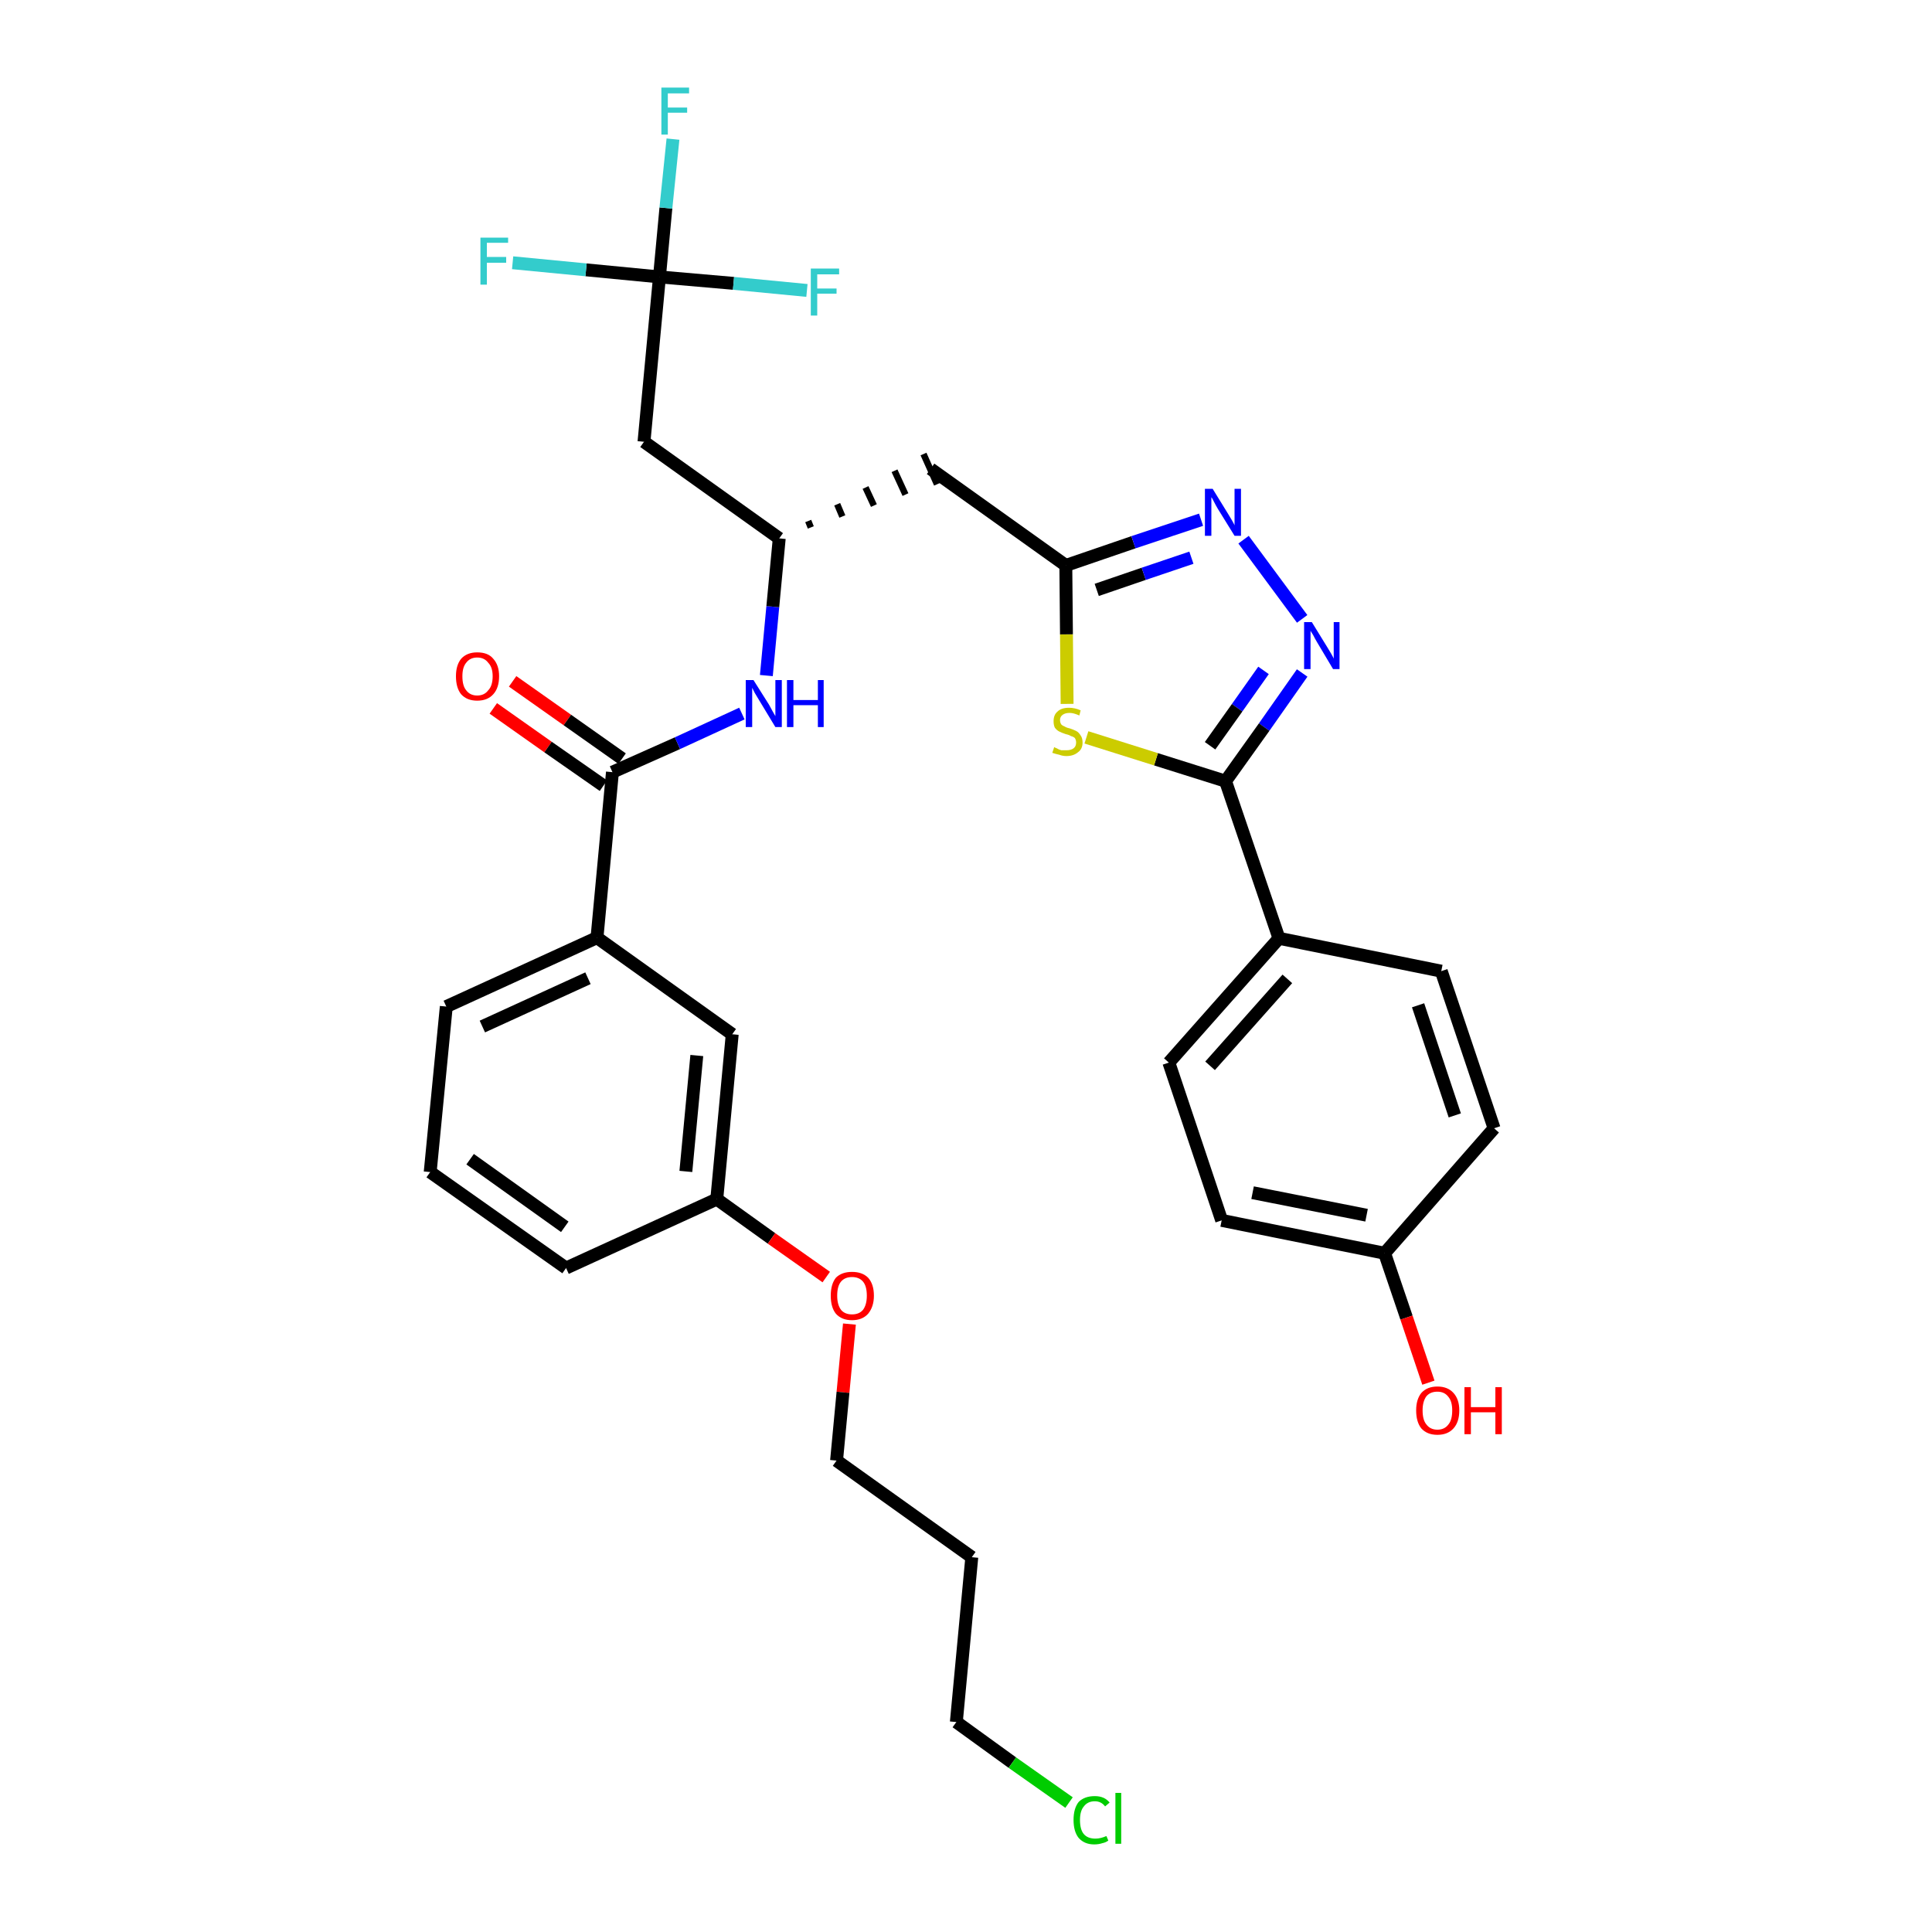 <?xml version='1.0' encoding='iso-8859-1'?>
<svg version='1.1' baseProfile='full'
              xmlns='http://www.w3.org/2000/svg'
                      xmlns:rdkit='http://www.rdkit.org/xml'
                      xmlns:xlink='http://www.w3.org/1999/xlink'
                  xml:space='preserve'
width='300px' height='300px' viewBox='0 0 300 300'>
<!-- END OF HEADER -->
<path class='bond-0 atom-0 atom-1' d='M 76.6,110.0 L 85.1,116.0' style='fill:none;fill-rule:evenodd;stroke:#FF0000;stroke-width:2.0px;stroke-linecap:butt;stroke-linejoin:miter;stroke-opacity:1' />
<path class='bond-0 atom-0 atom-1' d='M 85.1,116.0 L 93.7,122.0' style='fill:none;fill-rule:evenodd;stroke:#000000;stroke-width:2.0px;stroke-linecap:butt;stroke-linejoin:miter;stroke-opacity:1' />
<path class='bond-0 atom-0 atom-1' d='M 79.6,105.8 L 88.1,111.8' style='fill:none;fill-rule:evenodd;stroke:#FF0000;stroke-width:2.0px;stroke-linecap:butt;stroke-linejoin:miter;stroke-opacity:1' />
<path class='bond-0 atom-0 atom-1' d='M 88.1,111.8 L 96.6,117.8' style='fill:none;fill-rule:evenodd;stroke:#000000;stroke-width:2.0px;stroke-linecap:butt;stroke-linejoin:miter;stroke-opacity:1' />
<path class='bond-1 atom-1 atom-2' d='M 95.1,119.9 L 105.2,115.4' style='fill:none;fill-rule:evenodd;stroke:#000000;stroke-width:2.0px;stroke-linecap:butt;stroke-linejoin:miter;stroke-opacity:1' />
<path class='bond-1 atom-1 atom-2' d='M 105.2,115.4 L 115.2,110.8' style='fill:none;fill-rule:evenodd;stroke:#0000FF;stroke-width:2.0px;stroke-linecap:butt;stroke-linejoin:miter;stroke-opacity:1' />
<path class='bond-21 atom-1 atom-22' d='M 95.1,119.9 L 92.7,145.6' style='fill:none;fill-rule:evenodd;stroke:#000000;stroke-width:2.0px;stroke-linecap:butt;stroke-linejoin:miter;stroke-opacity:1' />
<path class='bond-2 atom-2 atom-3' d='M 119.0,104.9 L 120.0,94.2' style='fill:none;fill-rule:evenodd;stroke:#0000FF;stroke-width:2.0px;stroke-linecap:butt;stroke-linejoin:miter;stroke-opacity:1' />
<path class='bond-2 atom-2 atom-3' d='M 120.0,94.2 L 121.0,83.6' style='fill:none;fill-rule:evenodd;stroke:#000000;stroke-width:2.0px;stroke-linecap:butt;stroke-linejoin:miter;stroke-opacity:1' />
<path class='bond-3 atom-3 atom-4' d='M 125.9,81.9 L 125.5,80.9' style='fill:none;fill-rule:evenodd;stroke:#000000;stroke-width:1.0px;stroke-linecap:butt;stroke-linejoin:miter;stroke-opacity:1' />
<path class='bond-3 atom-3 atom-4' d='M 130.8,80.2 L 130.0,78.3' style='fill:none;fill-rule:evenodd;stroke:#000000;stroke-width:1.0px;stroke-linecap:butt;stroke-linejoin:miter;stroke-opacity:1' />
<path class='bond-3 atom-3 atom-4' d='M 135.7,78.5 L 134.4,75.7' style='fill:none;fill-rule:evenodd;stroke:#000000;stroke-width:1.0px;stroke-linecap:butt;stroke-linejoin:miter;stroke-opacity:1' />
<path class='bond-3 atom-3 atom-4' d='M 140.6,76.8 L 138.9,73.1' style='fill:none;fill-rule:evenodd;stroke:#000000;stroke-width:1.0px;stroke-linecap:butt;stroke-linejoin:miter;stroke-opacity:1' />
<path class='bond-3 atom-3 atom-4' d='M 145.5,75.2 L 143.4,70.5' style='fill:none;fill-rule:evenodd;stroke:#000000;stroke-width:1.0px;stroke-linecap:butt;stroke-linejoin:miter;stroke-opacity:1' />
<path class='bond-16 atom-3 atom-17' d='M 121.0,83.6 L 100.0,68.6' style='fill:none;fill-rule:evenodd;stroke:#000000;stroke-width:2.0px;stroke-linecap:butt;stroke-linejoin:miter;stroke-opacity:1' />
<path class='bond-4 atom-4 atom-5' d='M 144.5,72.8 L 165.5,87.8' style='fill:none;fill-rule:evenodd;stroke:#000000;stroke-width:2.0px;stroke-linecap:butt;stroke-linejoin:miter;stroke-opacity:1' />
<path class='bond-5 atom-5 atom-6' d='M 165.5,87.8 L 176.0,84.2' style='fill:none;fill-rule:evenodd;stroke:#000000;stroke-width:2.0px;stroke-linecap:butt;stroke-linejoin:miter;stroke-opacity:1' />
<path class='bond-5 atom-5 atom-6' d='M 176.0,84.2 L 186.5,80.7' style='fill:none;fill-rule:evenodd;stroke:#0000FF;stroke-width:2.0px;stroke-linecap:butt;stroke-linejoin:miter;stroke-opacity:1' />
<path class='bond-5 atom-5 atom-6' d='M 170.3,91.6 L 177.6,89.1' style='fill:none;fill-rule:evenodd;stroke:#000000;stroke-width:2.0px;stroke-linecap:butt;stroke-linejoin:miter;stroke-opacity:1' />
<path class='bond-5 atom-5 atom-6' d='M 177.6,89.1 L 185.0,86.6' style='fill:none;fill-rule:evenodd;stroke:#0000FF;stroke-width:2.0px;stroke-linecap:butt;stroke-linejoin:miter;stroke-opacity:1' />
<path class='bond-32 atom-16 atom-5' d='M 165.7,109.3 L 165.6,98.5' style='fill:none;fill-rule:evenodd;stroke:#CCCC00;stroke-width:2.0px;stroke-linecap:butt;stroke-linejoin:miter;stroke-opacity:1' />
<path class='bond-32 atom-16 atom-5' d='M 165.6,98.5 L 165.5,87.8' style='fill:none;fill-rule:evenodd;stroke:#000000;stroke-width:2.0px;stroke-linecap:butt;stroke-linejoin:miter;stroke-opacity:1' />
<path class='bond-6 atom-6 atom-7' d='M 193.1,83.8 L 202.2,96.1' style='fill:none;fill-rule:evenodd;stroke:#0000FF;stroke-width:2.0px;stroke-linecap:butt;stroke-linejoin:miter;stroke-opacity:1' />
<path class='bond-7 atom-7 atom-8' d='M 202.2,104.5 L 196.3,112.9' style='fill:none;fill-rule:evenodd;stroke:#0000FF;stroke-width:2.0px;stroke-linecap:butt;stroke-linejoin:miter;stroke-opacity:1' />
<path class='bond-7 atom-7 atom-8' d='M 196.3,112.9 L 190.3,121.3' style='fill:none;fill-rule:evenodd;stroke:#000000;stroke-width:2.0px;stroke-linecap:butt;stroke-linejoin:miter;stroke-opacity:1' />
<path class='bond-7 atom-7 atom-8' d='M 196.2,104.1 L 192.1,109.9' style='fill:none;fill-rule:evenodd;stroke:#0000FF;stroke-width:2.0px;stroke-linecap:butt;stroke-linejoin:miter;stroke-opacity:1' />
<path class='bond-7 atom-7 atom-8' d='M 192.1,109.9 L 187.9,115.8' style='fill:none;fill-rule:evenodd;stroke:#000000;stroke-width:2.0px;stroke-linecap:butt;stroke-linejoin:miter;stroke-opacity:1' />
<path class='bond-8 atom-8 atom-9' d='M 190.3,121.3 L 198.6,145.7' style='fill:none;fill-rule:evenodd;stroke:#000000;stroke-width:2.0px;stroke-linecap:butt;stroke-linejoin:miter;stroke-opacity:1' />
<path class='bond-15 atom-8 atom-16' d='M 190.3,121.3 L 179.5,117.9' style='fill:none;fill-rule:evenodd;stroke:#000000;stroke-width:2.0px;stroke-linecap:butt;stroke-linejoin:miter;stroke-opacity:1' />
<path class='bond-15 atom-8 atom-16' d='M 179.5,117.9 L 168.7,114.5' style='fill:none;fill-rule:evenodd;stroke:#CCCC00;stroke-width:2.0px;stroke-linecap:butt;stroke-linejoin:miter;stroke-opacity:1' />
<path class='bond-9 atom-9 atom-10' d='M 198.6,145.7 L 181.5,165.0' style='fill:none;fill-rule:evenodd;stroke:#000000;stroke-width:2.0px;stroke-linecap:butt;stroke-linejoin:miter;stroke-opacity:1' />
<path class='bond-9 atom-9 atom-10' d='M 199.9,152.0 L 187.9,165.5' style='fill:none;fill-rule:evenodd;stroke:#000000;stroke-width:2.0px;stroke-linecap:butt;stroke-linejoin:miter;stroke-opacity:1' />
<path class='bond-34 atom-15 atom-9' d='M 223.8,150.8 L 198.6,145.7' style='fill:none;fill-rule:evenodd;stroke:#000000;stroke-width:2.0px;stroke-linecap:butt;stroke-linejoin:miter;stroke-opacity:1' />
<path class='bond-10 atom-10 atom-11' d='M 181.5,165.0 L 189.7,189.5' style='fill:none;fill-rule:evenodd;stroke:#000000;stroke-width:2.0px;stroke-linecap:butt;stroke-linejoin:miter;stroke-opacity:1' />
<path class='bond-11 atom-11 atom-12' d='M 189.7,189.5 L 215.0,194.6' style='fill:none;fill-rule:evenodd;stroke:#000000;stroke-width:2.0px;stroke-linecap:butt;stroke-linejoin:miter;stroke-opacity:1' />
<path class='bond-11 atom-11 atom-12' d='M 194.5,185.2 L 212.2,188.7' style='fill:none;fill-rule:evenodd;stroke:#000000;stroke-width:2.0px;stroke-linecap:butt;stroke-linejoin:miter;stroke-opacity:1' />
<path class='bond-12 atom-12 atom-13' d='M 215.0,194.6 L 218.4,204.6' style='fill:none;fill-rule:evenodd;stroke:#000000;stroke-width:2.0px;stroke-linecap:butt;stroke-linejoin:miter;stroke-opacity:1' />
<path class='bond-12 atom-12 atom-13' d='M 218.4,204.6 L 221.8,214.7' style='fill:none;fill-rule:evenodd;stroke:#FF0000;stroke-width:2.0px;stroke-linecap:butt;stroke-linejoin:miter;stroke-opacity:1' />
<path class='bond-13 atom-12 atom-14' d='M 215.0,194.6 L 232.0,175.2' style='fill:none;fill-rule:evenodd;stroke:#000000;stroke-width:2.0px;stroke-linecap:butt;stroke-linejoin:miter;stroke-opacity:1' />
<path class='bond-14 atom-14 atom-15' d='M 232.0,175.2 L 223.8,150.8' style='fill:none;fill-rule:evenodd;stroke:#000000;stroke-width:2.0px;stroke-linecap:butt;stroke-linejoin:miter;stroke-opacity:1' />
<path class='bond-14 atom-14 atom-15' d='M 225.9,173.2 L 220.2,156.1' style='fill:none;fill-rule:evenodd;stroke:#000000;stroke-width:2.0px;stroke-linecap:butt;stroke-linejoin:miter;stroke-opacity:1' />
<path class='bond-17 atom-17 atom-18' d='M 100.0,68.6 L 102.4,43.0' style='fill:none;fill-rule:evenodd;stroke:#000000;stroke-width:2.0px;stroke-linecap:butt;stroke-linejoin:miter;stroke-opacity:1' />
<path class='bond-18 atom-18 atom-19' d='M 102.4,43.0 L 103.4,32.3' style='fill:none;fill-rule:evenodd;stroke:#000000;stroke-width:2.0px;stroke-linecap:butt;stroke-linejoin:miter;stroke-opacity:1' />
<path class='bond-18 atom-18 atom-19' d='M 103.4,32.3 L 104.5,21.6' style='fill:none;fill-rule:evenodd;stroke:#33CCCC;stroke-width:2.0px;stroke-linecap:butt;stroke-linejoin:miter;stroke-opacity:1' />
<path class='bond-19 atom-18 atom-20' d='M 102.4,43.0 L 91.0,41.9' style='fill:none;fill-rule:evenodd;stroke:#000000;stroke-width:2.0px;stroke-linecap:butt;stroke-linejoin:miter;stroke-opacity:1' />
<path class='bond-19 atom-18 atom-20' d='M 91.0,41.9 L 79.6,40.8' style='fill:none;fill-rule:evenodd;stroke:#33CCCC;stroke-width:2.0px;stroke-linecap:butt;stroke-linejoin:miter;stroke-opacity:1' />
<path class='bond-20 atom-18 atom-21' d='M 102.4,43.0 L 113.9,44.0' style='fill:none;fill-rule:evenodd;stroke:#000000;stroke-width:2.0px;stroke-linecap:butt;stroke-linejoin:miter;stroke-opacity:1' />
<path class='bond-20 atom-18 atom-21' d='M 113.9,44.0 L 125.3,45.1' style='fill:none;fill-rule:evenodd;stroke:#33CCCC;stroke-width:2.0px;stroke-linecap:butt;stroke-linejoin:miter;stroke-opacity:1' />
<path class='bond-22 atom-22 atom-23' d='M 92.7,145.6 L 69.3,156.3' style='fill:none;fill-rule:evenodd;stroke:#000000;stroke-width:2.0px;stroke-linecap:butt;stroke-linejoin:miter;stroke-opacity:1' />
<path class='bond-22 atom-22 atom-23' d='M 91.3,151.9 L 74.9,159.4' style='fill:none;fill-rule:evenodd;stroke:#000000;stroke-width:2.0px;stroke-linecap:butt;stroke-linejoin:miter;stroke-opacity:1' />
<path class='bond-33 atom-32 atom-22' d='M 113.7,160.6 L 92.7,145.6' style='fill:none;fill-rule:evenodd;stroke:#000000;stroke-width:2.0px;stroke-linecap:butt;stroke-linejoin:miter;stroke-opacity:1' />
<path class='bond-23 atom-23 atom-24' d='M 69.3,156.3 L 66.8,182.0' style='fill:none;fill-rule:evenodd;stroke:#000000;stroke-width:2.0px;stroke-linecap:butt;stroke-linejoin:miter;stroke-opacity:1' />
<path class='bond-24 atom-24 atom-25' d='M 66.8,182.0 L 87.9,196.9' style='fill:none;fill-rule:evenodd;stroke:#000000;stroke-width:2.0px;stroke-linecap:butt;stroke-linejoin:miter;stroke-opacity:1' />
<path class='bond-24 atom-24 atom-25' d='M 73.0,180.0 L 87.7,190.5' style='fill:none;fill-rule:evenodd;stroke:#000000;stroke-width:2.0px;stroke-linecap:butt;stroke-linejoin:miter;stroke-opacity:1' />
<path class='bond-25 atom-25 atom-26' d='M 87.9,196.9 L 111.3,186.2' style='fill:none;fill-rule:evenodd;stroke:#000000;stroke-width:2.0px;stroke-linecap:butt;stroke-linejoin:miter;stroke-opacity:1' />
<path class='bond-26 atom-26 atom-27' d='M 111.3,186.2 L 119.8,192.3' style='fill:none;fill-rule:evenodd;stroke:#000000;stroke-width:2.0px;stroke-linecap:butt;stroke-linejoin:miter;stroke-opacity:1' />
<path class='bond-26 atom-26 atom-27' d='M 119.8,192.3 L 128.3,198.3' style='fill:none;fill-rule:evenodd;stroke:#FF0000;stroke-width:2.0px;stroke-linecap:butt;stroke-linejoin:miter;stroke-opacity:1' />
<path class='bond-31 atom-26 atom-32' d='M 111.3,186.2 L 113.7,160.6' style='fill:none;fill-rule:evenodd;stroke:#000000;stroke-width:2.0px;stroke-linecap:butt;stroke-linejoin:miter;stroke-opacity:1' />
<path class='bond-31 atom-26 atom-32' d='M 106.5,181.9 L 108.2,163.9' style='fill:none;fill-rule:evenodd;stroke:#000000;stroke-width:2.0px;stroke-linecap:butt;stroke-linejoin:miter;stroke-opacity:1' />
<path class='bond-27 atom-27 atom-28' d='M 131.9,205.6 L 130.9,216.2' style='fill:none;fill-rule:evenodd;stroke:#FF0000;stroke-width:2.0px;stroke-linecap:butt;stroke-linejoin:miter;stroke-opacity:1' />
<path class='bond-27 atom-27 atom-28' d='M 130.9,216.2 L 129.9,226.8' style='fill:none;fill-rule:evenodd;stroke:#000000;stroke-width:2.0px;stroke-linecap:butt;stroke-linejoin:miter;stroke-opacity:1' />
<path class='bond-28 atom-28 atom-29' d='M 129.9,226.8 L 150.9,241.8' style='fill:none;fill-rule:evenodd;stroke:#000000;stroke-width:2.0px;stroke-linecap:butt;stroke-linejoin:miter;stroke-opacity:1' />
<path class='bond-29 atom-29 atom-30' d='M 150.9,241.8 L 148.5,267.4' style='fill:none;fill-rule:evenodd;stroke:#000000;stroke-width:2.0px;stroke-linecap:butt;stroke-linejoin:miter;stroke-opacity:1' />
<path class='bond-30 atom-30 atom-31' d='M 148.5,267.4 L 157.2,273.7' style='fill:none;fill-rule:evenodd;stroke:#000000;stroke-width:2.0px;stroke-linecap:butt;stroke-linejoin:miter;stroke-opacity:1' />
<path class='bond-30 atom-30 atom-31' d='M 157.2,273.7 L 166.0,279.9' style='fill:none;fill-rule:evenodd;stroke:#00CC00;stroke-width:2.0px;stroke-linecap:butt;stroke-linejoin:miter;stroke-opacity:1' />
<path  class='atom-0' d='M 70.8 105.0
Q 70.8 103.3, 71.6 102.3
Q 72.5 101.3, 74.1 101.3
Q 75.8 101.3, 76.6 102.3
Q 77.5 103.3, 77.5 105.0
Q 77.5 106.8, 76.6 107.8
Q 75.7 108.8, 74.1 108.8
Q 72.5 108.8, 71.6 107.8
Q 70.8 106.8, 70.8 105.0
M 74.1 108.0
Q 75.2 108.0, 75.8 107.2
Q 76.5 106.5, 76.5 105.0
Q 76.5 103.6, 75.8 102.9
Q 75.2 102.1, 74.1 102.1
Q 73.0 102.1, 72.4 102.9
Q 71.8 103.6, 71.8 105.0
Q 71.8 106.5, 72.4 107.2
Q 73.0 108.0, 74.1 108.0
' fill='#FF0000'/>
<path  class='atom-2' d='M 117.0 105.6
L 119.4 109.4
Q 119.6 109.8, 120.0 110.5
Q 120.4 111.2, 120.4 111.2
L 120.4 105.6
L 121.4 105.6
L 121.4 112.9
L 120.4 112.9
L 117.8 108.6
Q 117.5 108.1, 117.2 107.6
Q 116.9 107.0, 116.8 106.8
L 116.8 112.9
L 115.8 112.9
L 115.8 105.6
L 117.0 105.6
' fill='#0000FF'/>
<path  class='atom-2' d='M 122.2 105.6
L 123.2 105.6
L 123.2 108.7
L 127.0 108.7
L 127.0 105.6
L 127.9 105.6
L 127.9 112.9
L 127.0 112.9
L 127.0 109.5
L 123.2 109.5
L 123.2 112.9
L 122.2 112.9
L 122.2 105.6
' fill='#0000FF'/>
<path  class='atom-6' d='M 188.3 75.9
L 190.7 79.8
Q 190.9 80.1, 191.3 80.8
Q 191.7 81.5, 191.7 81.6
L 191.7 75.9
L 192.7 75.9
L 192.7 83.2
L 191.7 83.2
L 189.1 79.0
Q 188.8 78.5, 188.5 77.9
Q 188.2 77.3, 188.1 77.2
L 188.1 83.2
L 187.1 83.2
L 187.1 75.9
L 188.3 75.9
' fill='#0000FF'/>
<path  class='atom-7' d='M 203.7 96.6
L 206.1 100.5
Q 206.3 100.8, 206.7 101.5
Q 207.1 102.2, 207.1 102.3
L 207.1 96.6
L 208.0 96.6
L 208.0 103.9
L 207.0 103.9
L 204.5 99.7
Q 204.2 99.2, 203.9 98.6
Q 203.5 98.0, 203.5 97.9
L 203.5 103.9
L 202.5 103.9
L 202.5 96.6
L 203.7 96.6
' fill='#0000FF'/>
<path  class='atom-13' d='M 219.9 219.0
Q 219.9 217.3, 220.7 216.3
Q 221.6 215.3, 223.2 215.3
Q 224.8 215.3, 225.7 216.3
Q 226.6 217.3, 226.6 219.0
Q 226.6 220.8, 225.7 221.8
Q 224.8 222.8, 223.2 222.8
Q 221.6 222.8, 220.7 221.8
Q 219.9 220.8, 219.9 219.0
M 223.2 222.0
Q 224.3 222.0, 224.9 221.2
Q 225.5 220.5, 225.5 219.0
Q 225.5 217.6, 224.9 216.9
Q 224.3 216.1, 223.2 216.1
Q 222.1 216.1, 221.5 216.8
Q 220.9 217.6, 220.9 219.0
Q 220.9 220.5, 221.5 221.2
Q 222.1 222.0, 223.2 222.0
' fill='#FF0000'/>
<path  class='atom-13' d='M 227.4 215.4
L 228.4 215.4
L 228.4 218.5
L 232.2 218.5
L 232.2 215.4
L 233.2 215.4
L 233.2 222.7
L 232.2 222.7
L 232.2 219.3
L 228.4 219.3
L 228.4 222.7
L 227.4 222.7
L 227.4 215.4
' fill='#FF0000'/>
<path  class='atom-16' d='M 163.7 116.0
Q 163.8 116.1, 164.1 116.2
Q 164.4 116.4, 164.8 116.5
Q 165.2 116.5, 165.6 116.5
Q 166.3 116.5, 166.7 116.2
Q 167.1 115.9, 167.1 115.3
Q 167.1 114.9, 166.9 114.6
Q 166.7 114.4, 166.3 114.3
Q 166.0 114.1, 165.5 114.0
Q 164.9 113.8, 164.5 113.6
Q 164.1 113.4, 163.8 113.0
Q 163.6 112.6, 163.6 112.0
Q 163.6 111.0, 164.2 110.5
Q 164.8 109.9, 166.0 109.9
Q 166.9 109.9, 167.8 110.3
L 167.6 111.1
Q 166.7 110.7, 166.1 110.7
Q 165.4 110.7, 165.0 111.0
Q 164.6 111.3, 164.6 111.8
Q 164.6 112.2, 164.8 112.5
Q 165.0 112.7, 165.3 112.8
Q 165.6 113.0, 166.1 113.1
Q 166.7 113.3, 167.1 113.5
Q 167.5 113.7, 167.8 114.2
Q 168.1 114.6, 168.1 115.3
Q 168.1 116.3, 167.4 116.8
Q 166.7 117.4, 165.6 117.4
Q 165.0 117.4, 164.5 117.2
Q 164.0 117.1, 163.4 116.9
L 163.7 116.0
' fill='#CCCC00'/>
<path  class='atom-19' d='M 102.7 13.6
L 107.0 13.6
L 107.0 14.5
L 103.7 14.5
L 103.7 16.7
L 106.7 16.7
L 106.7 17.5
L 103.7 17.5
L 103.7 20.9
L 102.7 20.9
L 102.7 13.6
' fill='#33CCCC'/>
<path  class='atom-20' d='M 74.6 36.9
L 78.9 36.9
L 78.9 37.7
L 75.6 37.7
L 75.6 39.9
L 78.6 39.9
L 78.6 40.8
L 75.6 40.8
L 75.6 44.2
L 74.6 44.2
L 74.6 36.9
' fill='#33CCCC'/>
<path  class='atom-21' d='M 125.9 41.7
L 130.3 41.7
L 130.3 42.6
L 126.9 42.6
L 126.9 44.8
L 129.9 44.8
L 129.9 45.6
L 126.9 45.6
L 126.9 49.0
L 125.9 49.0
L 125.9 41.7
' fill='#33CCCC'/>
<path  class='atom-27' d='M 129.0 201.2
Q 129.0 199.4, 129.8 198.4
Q 130.7 197.5, 132.3 197.5
Q 133.9 197.5, 134.8 198.4
Q 135.7 199.4, 135.7 201.2
Q 135.7 202.9, 134.8 204.0
Q 133.9 205.0, 132.3 205.0
Q 130.7 205.0, 129.8 204.0
Q 129.0 203.0, 129.0 201.2
M 132.3 204.1
Q 133.4 204.1, 134.0 203.4
Q 134.6 202.6, 134.6 201.2
Q 134.6 199.7, 134.0 199.0
Q 133.4 198.3, 132.3 198.3
Q 131.2 198.3, 130.6 199.0
Q 130.0 199.7, 130.0 201.2
Q 130.0 202.6, 130.6 203.4
Q 131.2 204.1, 132.3 204.1
' fill='#FF0000'/>
<path  class='atom-31' d='M 166.7 282.6
Q 166.7 280.8, 167.5 279.8
Q 168.4 278.9, 170.0 278.9
Q 171.5 278.9, 172.3 279.9
L 171.6 280.5
Q 171.0 279.7, 170.0 279.7
Q 168.9 279.7, 168.3 280.5
Q 167.7 281.2, 167.7 282.6
Q 167.7 284.1, 168.3 284.8
Q 168.9 285.5, 170.1 285.5
Q 170.9 285.5, 171.8 285.1
L 172.1 285.8
Q 171.7 286.1, 171.2 286.2
Q 170.6 286.4, 169.9 286.4
Q 168.4 286.4, 167.5 285.4
Q 166.7 284.4, 166.7 282.6
' fill='#00CC00'/>
<path  class='atom-31' d='M 173.2 278.4
L 174.1 278.4
L 174.1 286.3
L 173.2 286.3
L 173.2 278.4
' fill='#00CC00'/>
</svg>
